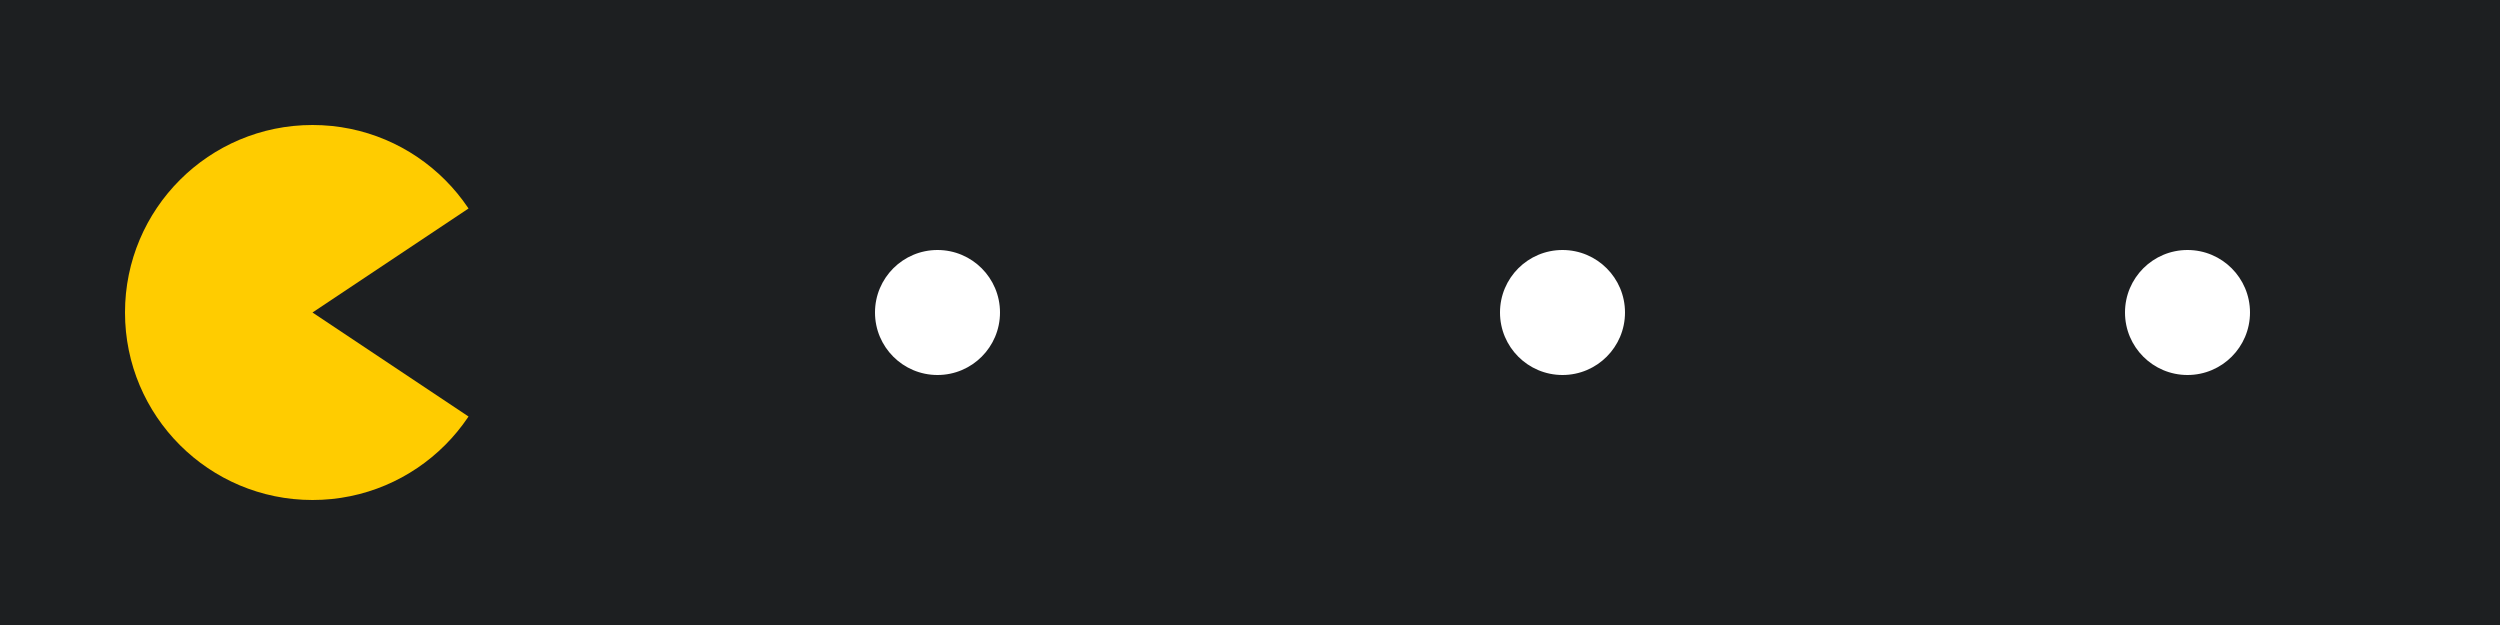 <svg xmlns="http://www.w3.org/2000/svg" viewBox="0 0 200 50" width="400" height="100">
  <!-- Background -->
  <rect width="100%" height="100%" fill="#1d1f21" />

  <!-- Pac-Man -->
  <circle cx="25" cy="25" r="15" fill="#ffcc00">
    <animate attributeName="cx" values="25;175" dur="2s" repeatCount="indefinite" />
  </circle>

  <!-- Mouth -->
  <polygon points="25,25 40,15 40,35" fill="#1d1f21">
    <animate attributeName="points" values="
      25,25 40,15 40,35;
      25,25 25,25 25,25;
      25,25 40,15 40,35"
      dur="0.5s" repeatCount="indefinite" />
  </polygon>

  <!-- Dots -->
  <circle cx="75" cy="25" r="5" fill="#ffffff" />
  <circle cx="125" cy="25" r="5" fill="#ffffff" />
  <circle cx="175" cy="25" r="5" fill="#ffffff" />
</svg>
